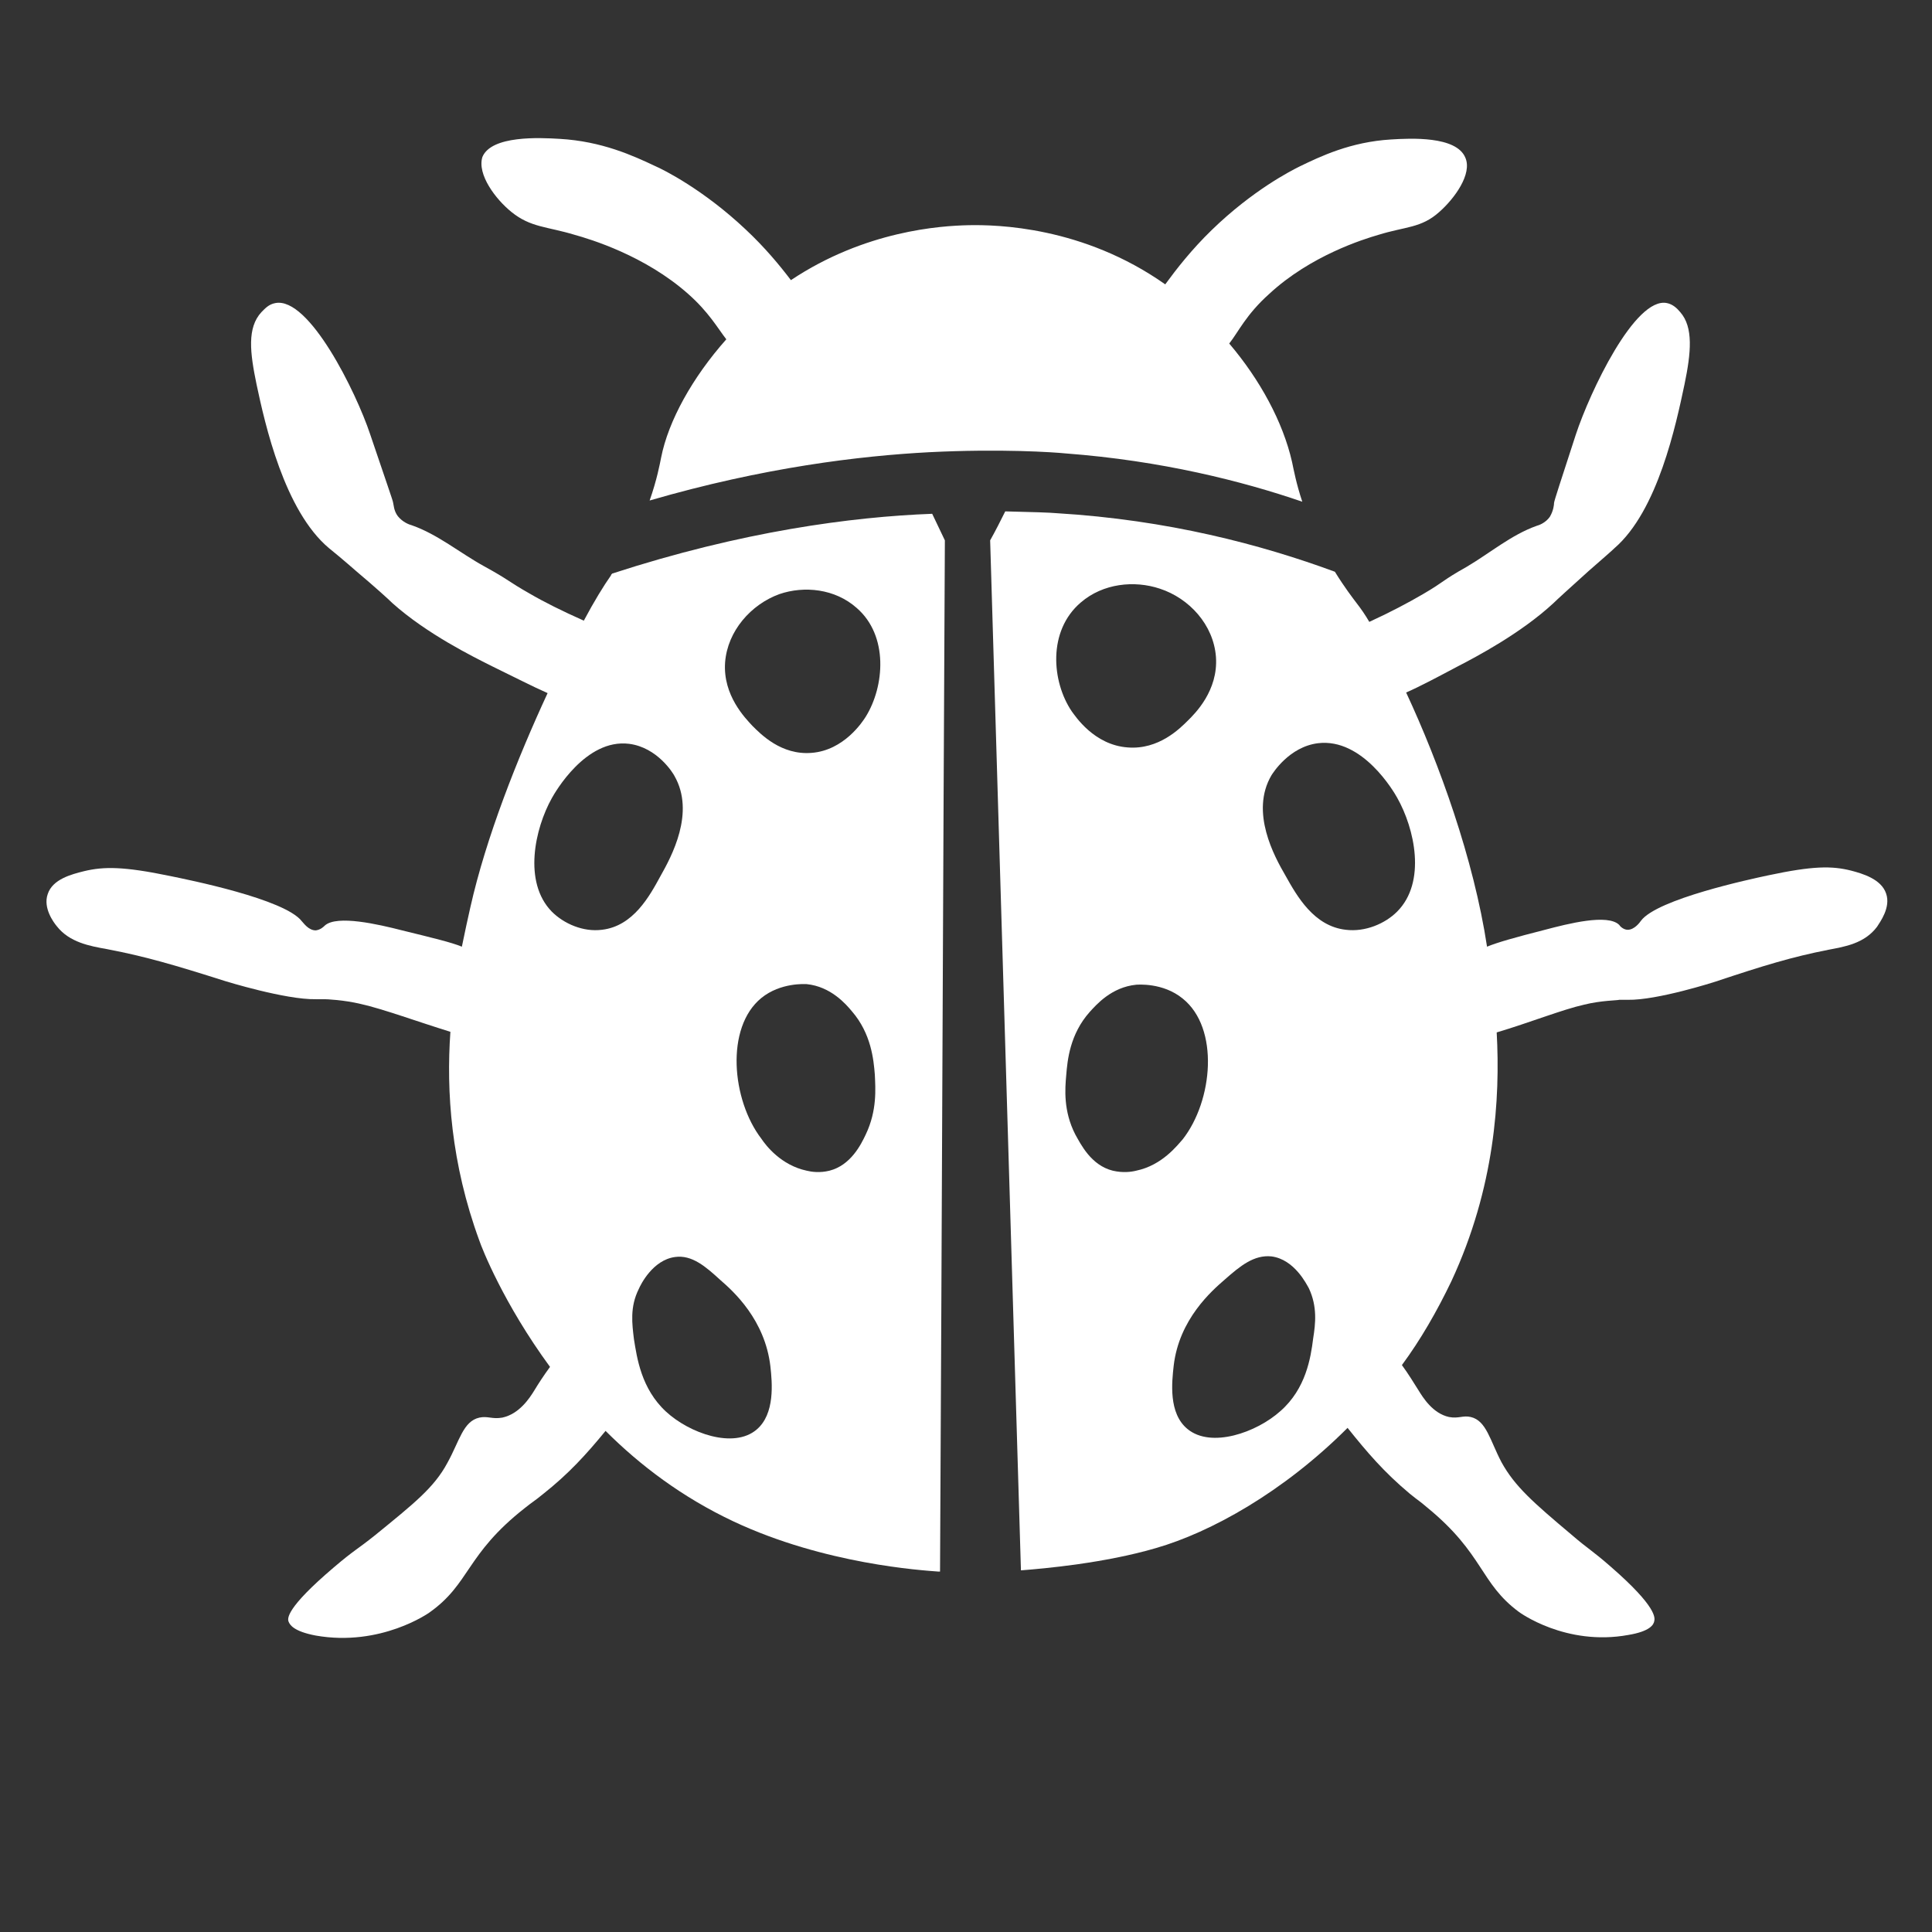 <svg enable-background="new 0 0 320 320" viewBox="0 0 320 320" xmlns="http://www.w3.org/2000/svg"><rect x="0" y="0" width="320" height="320" fill="#333333" stroke="none"/><g fill="#fff"><path d="m84.7 35.1c3.2 2.6 5.9 2.4 10.5 3.8 2.5.7 11.6 3.4 18.8 9.8 3.4 3 4.9 5.7 6.3 7.5-5.6 6.3-9.6 13.5-10.8 19.6-.2 1-.7 3.7-1.9 7.1 18.9-5.5 34.9-7.4 46.3-8 11.9-.6 20.6 0 22.6.2 15.9 1.2 29.3 4.6 39.2 8-1-3-1.4-5.2-1.7-6.6-1.5-6.6-5.3-13.6-10.4-19.6 1.5-1.9 2.8-4.8 6.6-8.2 6.9-6.4 15.7-9.1 18.1-9.8 4.5-1.4 7.1-1.1 10.1-3.8 2.5-2.2 5.5-6.3 4.3-9-1.5-3.6-9.1-3.2-12.3-3-6.7.4-11.7 2.8-15.2 4.5-1.4.7-7.7 3.9-14.5 10.5-3.3 3.2-5.8 6.4-7.7 9-13.6-9.6-27.9-9.9-32.6-9.8-4.6.1-17.1.9-29.4 9.1-1.9-2.5-4.3-5.4-7.5-8.4-7-6.6-13.6-9.9-15-10.5-3.6-1.7-8.8-4.1-15.8-4.5-3.3-.2-11.3-.6-12.8 3-.9 2.9 2.2 7 4.8 9.1z"/><path d="m312.4 148c-.8-2.4-3.9-3.3-5.8-3.8-3.2-.8-6.3-.8-13.8.8-2.8.6-18.3 3.9-21 7.5-.2.3-1.1 1.5-2.2 1.5-.7 0-1.3-.6-1.4-.8-1.9-1.9-8.5-.2-12.3.8-5.1 1.3-7.9 2.1-9.6 2.8-2.2-14.5-7.9-30.3-13.4-42.1 2.3-1 5.1-2.5 8.5-4.3 3.1-1.6 10.5-5.5 15.9-10.5.6-.6 2.7-2.5 5.8-5.3 2.4-2.1 3.9-3.4 4.3-3.8 7.2-6.2 10.2-20.5 11.6-27.1 1.1-5.3 1.5-9.5-.7-12-.5-.6-1.2-1.3-2.2-1.5-5.3-1.1-12.8 14.8-15.1 21.8-2.4 7.4-3.6 11-3.6 11.3s-.1 1.3-.7 2.3c-.7 1-1.8 1.4-2.2 1.5-4.2 1.5-7.7 4.5-11.6 6.8-4.1 2.3-3.6 2.4-7.2 4.5-2.4 1.4-5.4 3-8.9 4.6-.7-1.2-1.4-2.2-2.1-3.1-.6-.8-2-2.6-3.6-5.2-12.2-4.5-27.7-8.6-46.1-9.7-1-.1-4.1-.2-8.5-.3-.8 1.6-1.6 3.2-2.5 4.8 1.7 56.9 3.4 113.7 5.1 170.6 3.9-.3 13.9-1.2 22.4-3.7 9-2.6 21-9.2 31.7-19.9 3.2 4 6 7.3 10.3 10.9 1.6 1.3 1.5 1.1 2.9 2.3 9.4 7.7 8.7 12.5 15.2 17.3 0 0 7.7 5.7 18.1 3.8 3.6-.6 4.2-1.7 4.3-2.3.1-.5.5-2.3-7.2-9-3.2-2.8-3.6-2.8-6.5-5.3-6.3-5.3-9.4-8-11.6-12-1.9-3.6-2.5-6.9-5.1-7.5-1.3-.3-2 .3-3.6 0-2.7-.6-4.3-3.2-5.1-4.5-.7-1.1-1.6-2.6-2.7-4.1 3.1-4.2 5.8-8.9 8.2-13.9 7.2-15.5 8.1-30.2 7.5-41.2 5.4-1.6 10.9-3.8 14.5-4.6 2.8-.7 5.6-.7 5.8-.8h1.4c4.9.1 14.5-3 14.5-3 8.1-2.7 12.7-4.1 18.8-5.3 2.6-.5 5.9-1 8-3.8.5-.8 2.3-3.2 1.5-5.5zm-133.4-48.2c3.7-3.2 8.9-3.7 13.1-2.3 4.9 1.6 8.9 6 9.3 11.3.4 5.6-3.5 9.4-4.6 10.5-1.4 1.4-4.9 4.9-10 4.5-5.6-.4-8.7-5.2-9.3-6-3.3-4.9-4-13.3 1.5-18zm9.2 94.1c-.8.2-2.2.4-3.9 0-3.6-.9-5.3-4.4-6.2-6-2-3.9-1.7-7.6-1.5-9.8.2-2.5.6-6.8 3.9-10.5 1.1-1.2 3.6-4.1 7.7-4.5.2 0 4.4-.4 7.7 2.3 6.1 4.9 5 16.9 0 23.3-.9 1-3.4 4.3-7.7 5.2zm29.3 27.8c-.4 3.2-1.2 8.3-5.4 12-4 3.6-11.5 6.2-15.4 3-3.2-2.6-2.6-7.8-2.3-10.5.9-7.7 6.3-12.4 8.5-14.3 2.5-2.2 4.8-4.1 7.7-3.8 3.8.5 5.8 4.6 6.2 5.3 1.4 3 1.1 5.8.7 8.3zm13.9-70.7c-2 2-5.3 3.4-8.5 3-5.3-.6-8.1-5.6-10-9-1.8-3.1-5.9-10.5-2.3-16.6.2-.3 2.9-4.7 7.7-5.3 7.4-.9 12.6 8.1 13.1 9 2.9 5.1 4.9 14 0 18.9z"/><path d="m101.4 95c-.1.1-.2.2-.2.3-1.2 1.7-2.8 4.3-4.5 7.5-3.6-1.6-6.6-3.1-9-4.5-3.7-2.1-3.3-2.2-7.5-4.5-4-2.2-7.7-5.3-12-6.8-.4-.1-1.5-.5-2.3-1.5-.7-.9-.7-2-.8-2.3 0-.2-1.3-3.9-3.8-11.3-2.3-6.9-10.1-22.8-15.7-21.7-1.1.2-1.7.9-2.3 1.5-2.4 2.6-1.9 6.7-.8 12 1.4 6.6 4.6 20.9 12 27.1.5.4 2.1 1.7 4.5 3.8 3.2 2.7 5.4 4.7 6 5.3 5.7 5.1 13.4 8.9 16.6 10.5 3.7 1.8 6.6 3.3 9.1 4.4-5 10.8-10.2 23.9-12.8 35.5-.4 1.8-.9 4-1.4 6.5-1.7-.7-4.6-1.4-9.9-2.7-3.9-1-10.8-2.6-12.8-.8-.2.2-.7.7-1.5.8-1.2 0-2-1.2-2.3-1.5-2.8-3.7-18.9-6.9-21.8-7.5-7.7-1.6-11-1.6-14.3-.8-2 .5-5.2 1.3-6 3.8-.8 2.3 1 4.7 1.5 5.3 2.1 2.7 5.5 3.3 8.3 3.8 6.3 1.2 11.1 2.6 19.6 5.3 0 0 10 3.1 15 3h1.5c.2 0 3.1.1 6 .8 3.6.8 9.3 2.9 14.8 4.6-.7 9.9.1 21.8 4.8 34.6.4 1.2 4 10.4 11.7 20.9-1.1 1.5-2 2.9-2.6 3.9-.8 1.3-2.5 3.9-5.3 4.5-1.7.3-2.4-.3-3.8 0-2.7.6-3.3 3.9-5.3 7.5-2.2 4.1-5.5 6.7-12 12-3 2.4-3.4 2.4-6.8 5.3-8 6.8-7.7 8.5-7.5 9s.8 1.6 4.5 2.3c10.8 1.9 18.8-3.8 18.8-3.8 6.8-4.8 6-9.6 15.8-17.3 1.5-1.2 1.4-1 3-2.3 4.3-3.4 7.2-6.6 10.4-10.5 5.7 5.7 12.7 11 21.2 15 15.1 7.1 31.3 8.1 33.9 8.3h.3c.3-56.9.5-113.9.8-170.8-.7-1.5-1.4-2.9-2.1-4.4-13.3.5-31.5 2.9-53 9.9zm-1.7 59c-3.1.4-6.3-1-8.3-3-4.8-4.9-2.8-13.8 0-18.8.5-.9 5.6-9.9 12.8-9 4.7.6 7.3 4.9 7.5 5.3 3.5 6.1-.5 13.4-2.3 16.6-1.8 3.3-4.5 8.3-9.7 8.9zm25.6 82.8c-3.8 3.2-11.1.6-15-3-4.1-3.8-4.8-8.9-5.3-12-.3-2.5-.7-5.3.8-8.3.3-.7 2.3-4.8 6-5.3 2.8-.4 5.1 1.6 7.5 3.8 2.2 1.9 7.4 6.6 8.3 14.3.3 2.7.8 7.9-2.3 10.5zm18.1-48.9c-.8 1.7-2.5 5.1-6 6-1.6.4-3 .2-3.8 0-4.2-.9-6.7-4.1-7.5-5.3-4.9-6.4-6-18.4 0-23.3 3.2-2.6 7.3-2.3 7.5-2.3 4 .4 6.5 3.3 7.5 4.5 3.2 3.7 3.6 8 3.8 10.5.1 2.3.4 5.9-1.5 9.9zm0-69.2c-.5.8-3.6 5.6-9 6-5 .4-8.4-3.1-9.8-4.5-1.1-1.2-4.9-5-4.5-10.5.4-5.2 4.3-9.6 9-11.3 4.1-1.4 9.2-.9 12.8 2.3 5.3 4.6 4.6 13 1.5 18z"/></g></svg>